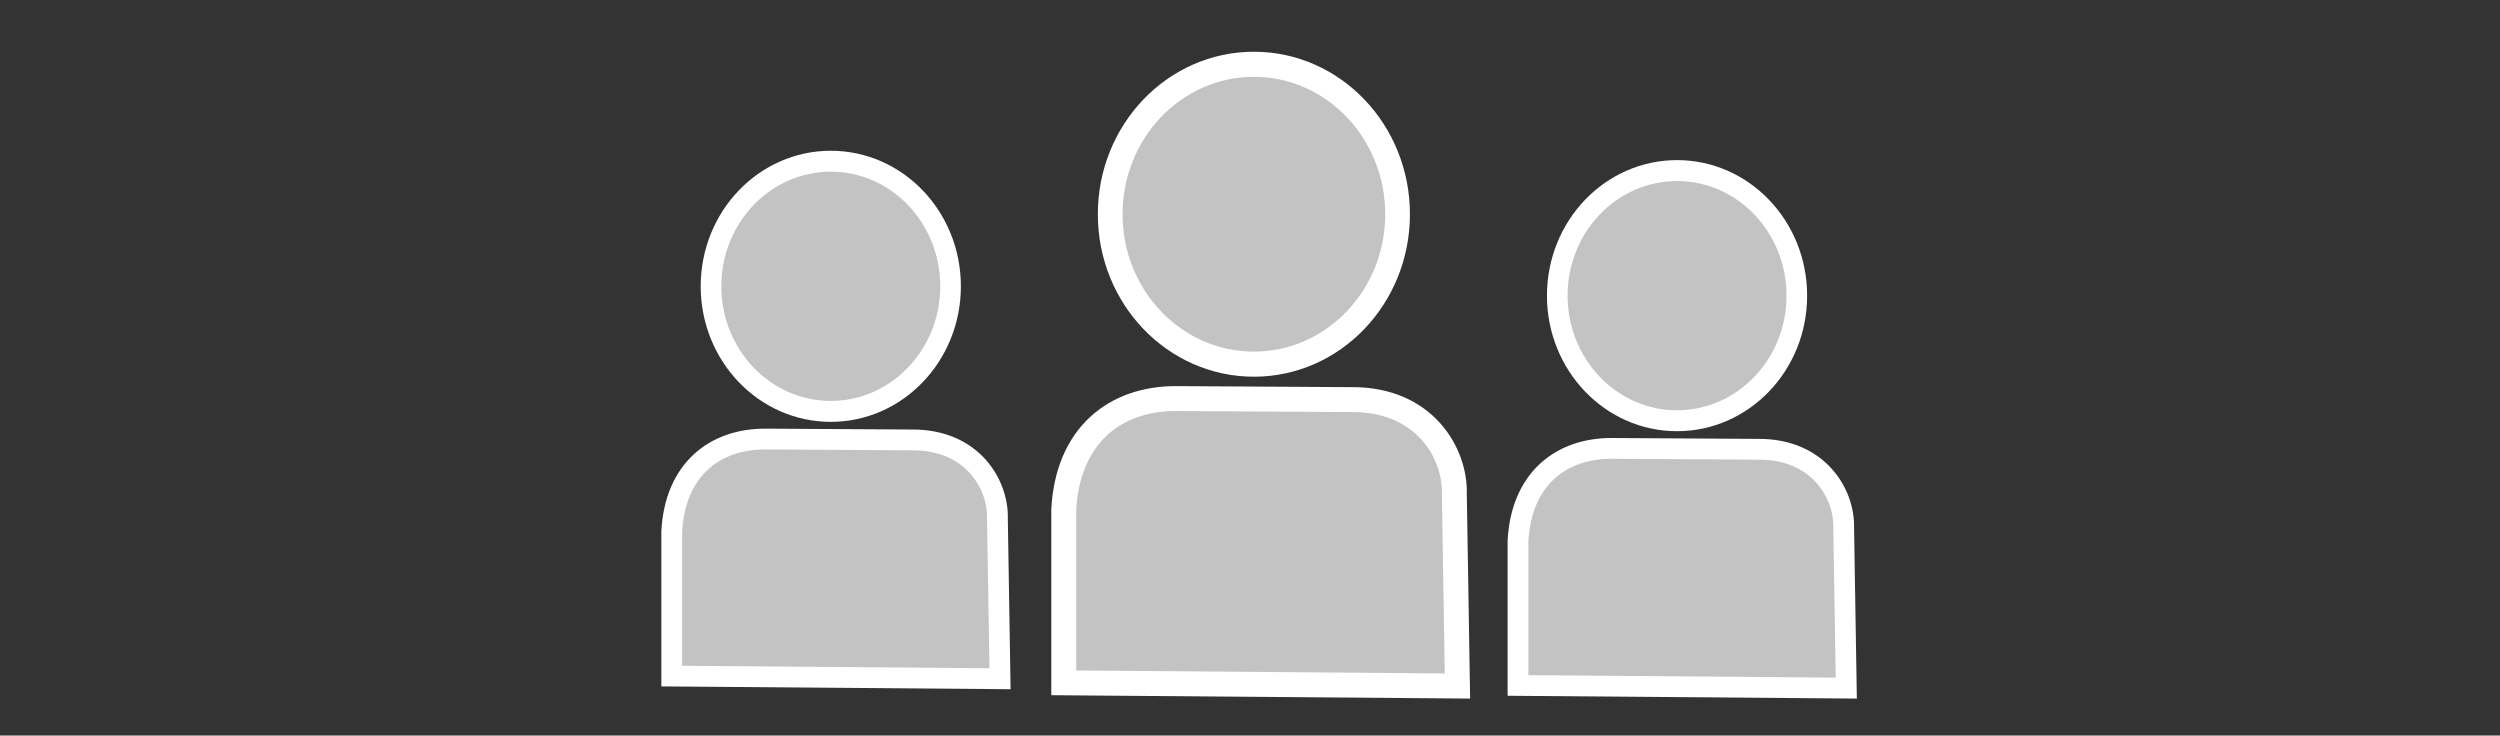 <?xml version="1.0" encoding="UTF-8" standalone="no"?>
<!-- Created with Inkscape (http://www.inkscape.org/) -->

<svg
   xmlns:dc="http://purl.org/dc/elements/1.1/"
   xmlns:cc="http://creativecommons.org/ns#"
   xmlns:rdf="http://www.w3.org/1999/02/22-rdf-syntax-ns#"
   xmlns:svg="http://www.w3.org/2000/svg"
   xmlns="http://www.w3.org/2000/svg"
   xmlns:sodipodi="http://sodipodi.sourceforge.net/DTD/sodipodi-0.dtd"
   xmlns:inkscape="http://www.inkscape.org/namespaces/inkscape"
   width="571"
   height="168"
   id="svg3528"
   version="1.1"
   inkscape:version="0.48.2 r9819"
   sodipodi:docname="Players_3_plain.svg">
  <rect width="100%" height="100%" fill="#333333" stroke="none"/>
  <defs
     id="defs3530" />
  <sodipodi:namedview
     id="base"
     pagecolor="#ffffff"
     bordercolor="#666666"
     borderopacity="1.0"
     inkscape:pageopacity="0.0"
     inkscape:pageshadow="2"
     inkscape:zoom="1.4"
     inkscape:cx="389.32096"
     inkscape:cy="84.772934"
     inkscape:document-units="px"
     inkscape:current-layer="layer1"
     showgrid="false"
     showborder="true"
     borderlayer="false"
     inkscape:window-width="1680"
     inkscape:window-height="988"
     inkscape:window-x="-8"
     inkscape:window-y="-8"
     inkscape:window-maximized="1" />
  <g
     inkscape:label="Layer 1"
     inkscape:groupmode="layer"
     id="layer1"
     transform="translate(0,-884.362)">
    <path
       style="fill:#ffffff;fill-opacity:0.706;stroke:#ffffff;stroke-width:4.747;stroke-linecap:butt;stroke-linejoin:miter;stroke-miterlimit:4;stroke-opacity:1;stroke-dasharray:none"
       d="m 153.425,1038.782 0,-33.01 c 0.755,-14.137 9.797,-21.173 21.423,-21.134 l 33.523,0.201 c 13.756,-0.056 19.659,10.239 19.439,17.914 l 0.595,36.633 z"
       id="path5304-2"
       inkscape:connector-curvature="0"
       sodipodi:nodetypes="ccccccc" />
    <path
       sodipodi:type="arc"
       style="fill:#ffffff;fill-opacity:0.706;stroke:#ffffff;stroke-width:10;stroke-linecap:butt;stroke-linejoin:miter;stroke-miterlimit:4;stroke-opacity:1;stroke-dasharray:none;stroke-dashoffset:0"
       id="path5306-4"
       sodipodi:cx="-793.81158"
       sodipodi:cy="1232.9524"
       sodipodi:rx="58.083775"
       sodipodi:ry="59.767361"
       d="m -735.728,1232.952 c 0,33.009 -26.005,59.767 -58.084,59.767 -32.079,0 -58.084,-26.759 -58.084,-59.767 0,-33.009 26.005,-59.767 58.084,-59.767 32.079,0 58.084,26.759 58.084,59.767 z"
       transform="matrix(0.471,0,0,0.478,563.638,360.401)" />
    <path
       sodipodi:nodetypes="ccccccc"
       inkscape:connector-curvature="0"
       id="path5308-5"
       d="m 242.964,1040.323 0,-39.585 c 0.905,-16.954 11.748,-25.391 25.691,-25.344 l 40.201,0.241 c 16.496,-0.068 23.575,12.279 23.312,21.482 l 0.714,43.93 z"
       style="fill:#ffffff;fill-opacity:0.706;stroke:#ffffff;stroke-width:5.693;stroke-linecap:butt;stroke-linejoin:miter;stroke-miterlimit:4;stroke-opacity:1;stroke-dasharray:none" />
    <path
       transform="matrix(0.565,0,0,0.573,734.89,226.809)"
       d="m -735.728,1232.952 c 0,33.009 -26.005,59.767 -58.084,59.767 -32.079,0 -58.084,-26.759 -58.084,-59.767 0,-33.009 26.005,-59.767 58.084,-59.767 32.079,0 58.084,26.759 58.084,59.767 z"
       sodipodi:ry="59.767361"
       sodipodi:rx="58.083775"
       sodipodi:cy="1232.9524"
       sodipodi:cx="-793.81158"
       id="path5310-5"
       style="fill:#ffffff;fill-opacity:0.706;stroke:#ffffff;stroke-width:10;stroke-linecap:butt;stroke-linejoin:miter;stroke-miterlimit:4;stroke-opacity:1;stroke-dasharray:none;stroke-dashoffset:0"
       sodipodi:type="arc" />
    <path
       style="fill:#ffffff;fill-opacity:0.706;stroke:#ffffff;stroke-width:4.747;stroke-linecap:butt;stroke-linejoin:miter;stroke-miterlimit:4;stroke-opacity:1;stroke-dasharray:none"
       d="m 346.71,1040.92 0,-33.01 c 0.755,-14.138 9.797,-21.173 21.423,-21.134 l 33.523,0.201 c 13.756,-0.056 19.659,10.239 19.439,17.914 l 0.595,36.633 z"
       id="path5316-1"
       inkscape:connector-curvature="0"
       sodipodi:nodetypes="ccccccc" />
    <path
       sodipodi:type="arc"
       style="fill:#ffffff;fill-opacity:0.706;stroke:#ffffff;stroke-width:10;stroke-linecap:butt;stroke-linejoin:miter;stroke-miterlimit:4;stroke-opacity:1;stroke-dasharray:none;stroke-dashoffset:0"
       id="path5318-7"
       sodipodi:cx="-793.81158"
       sodipodi:cy="1232.9524"
       sodipodi:rx="58.083775"
       sodipodi:ry="59.767361"
       d="m -735.728,1232.952 c 0,33.009 -26.005,59.767 -58.084,59.767 -32.079,0 -58.084,-26.759 -58.084,-59.767 0,-33.009 26.005,-59.767 58.084,-59.767 32.079,0 58.084,26.759 58.084,59.767 z"
       transform="matrix(0.471,0,0,0.478,756.922,362.538)" />
  </g>
</svg>

